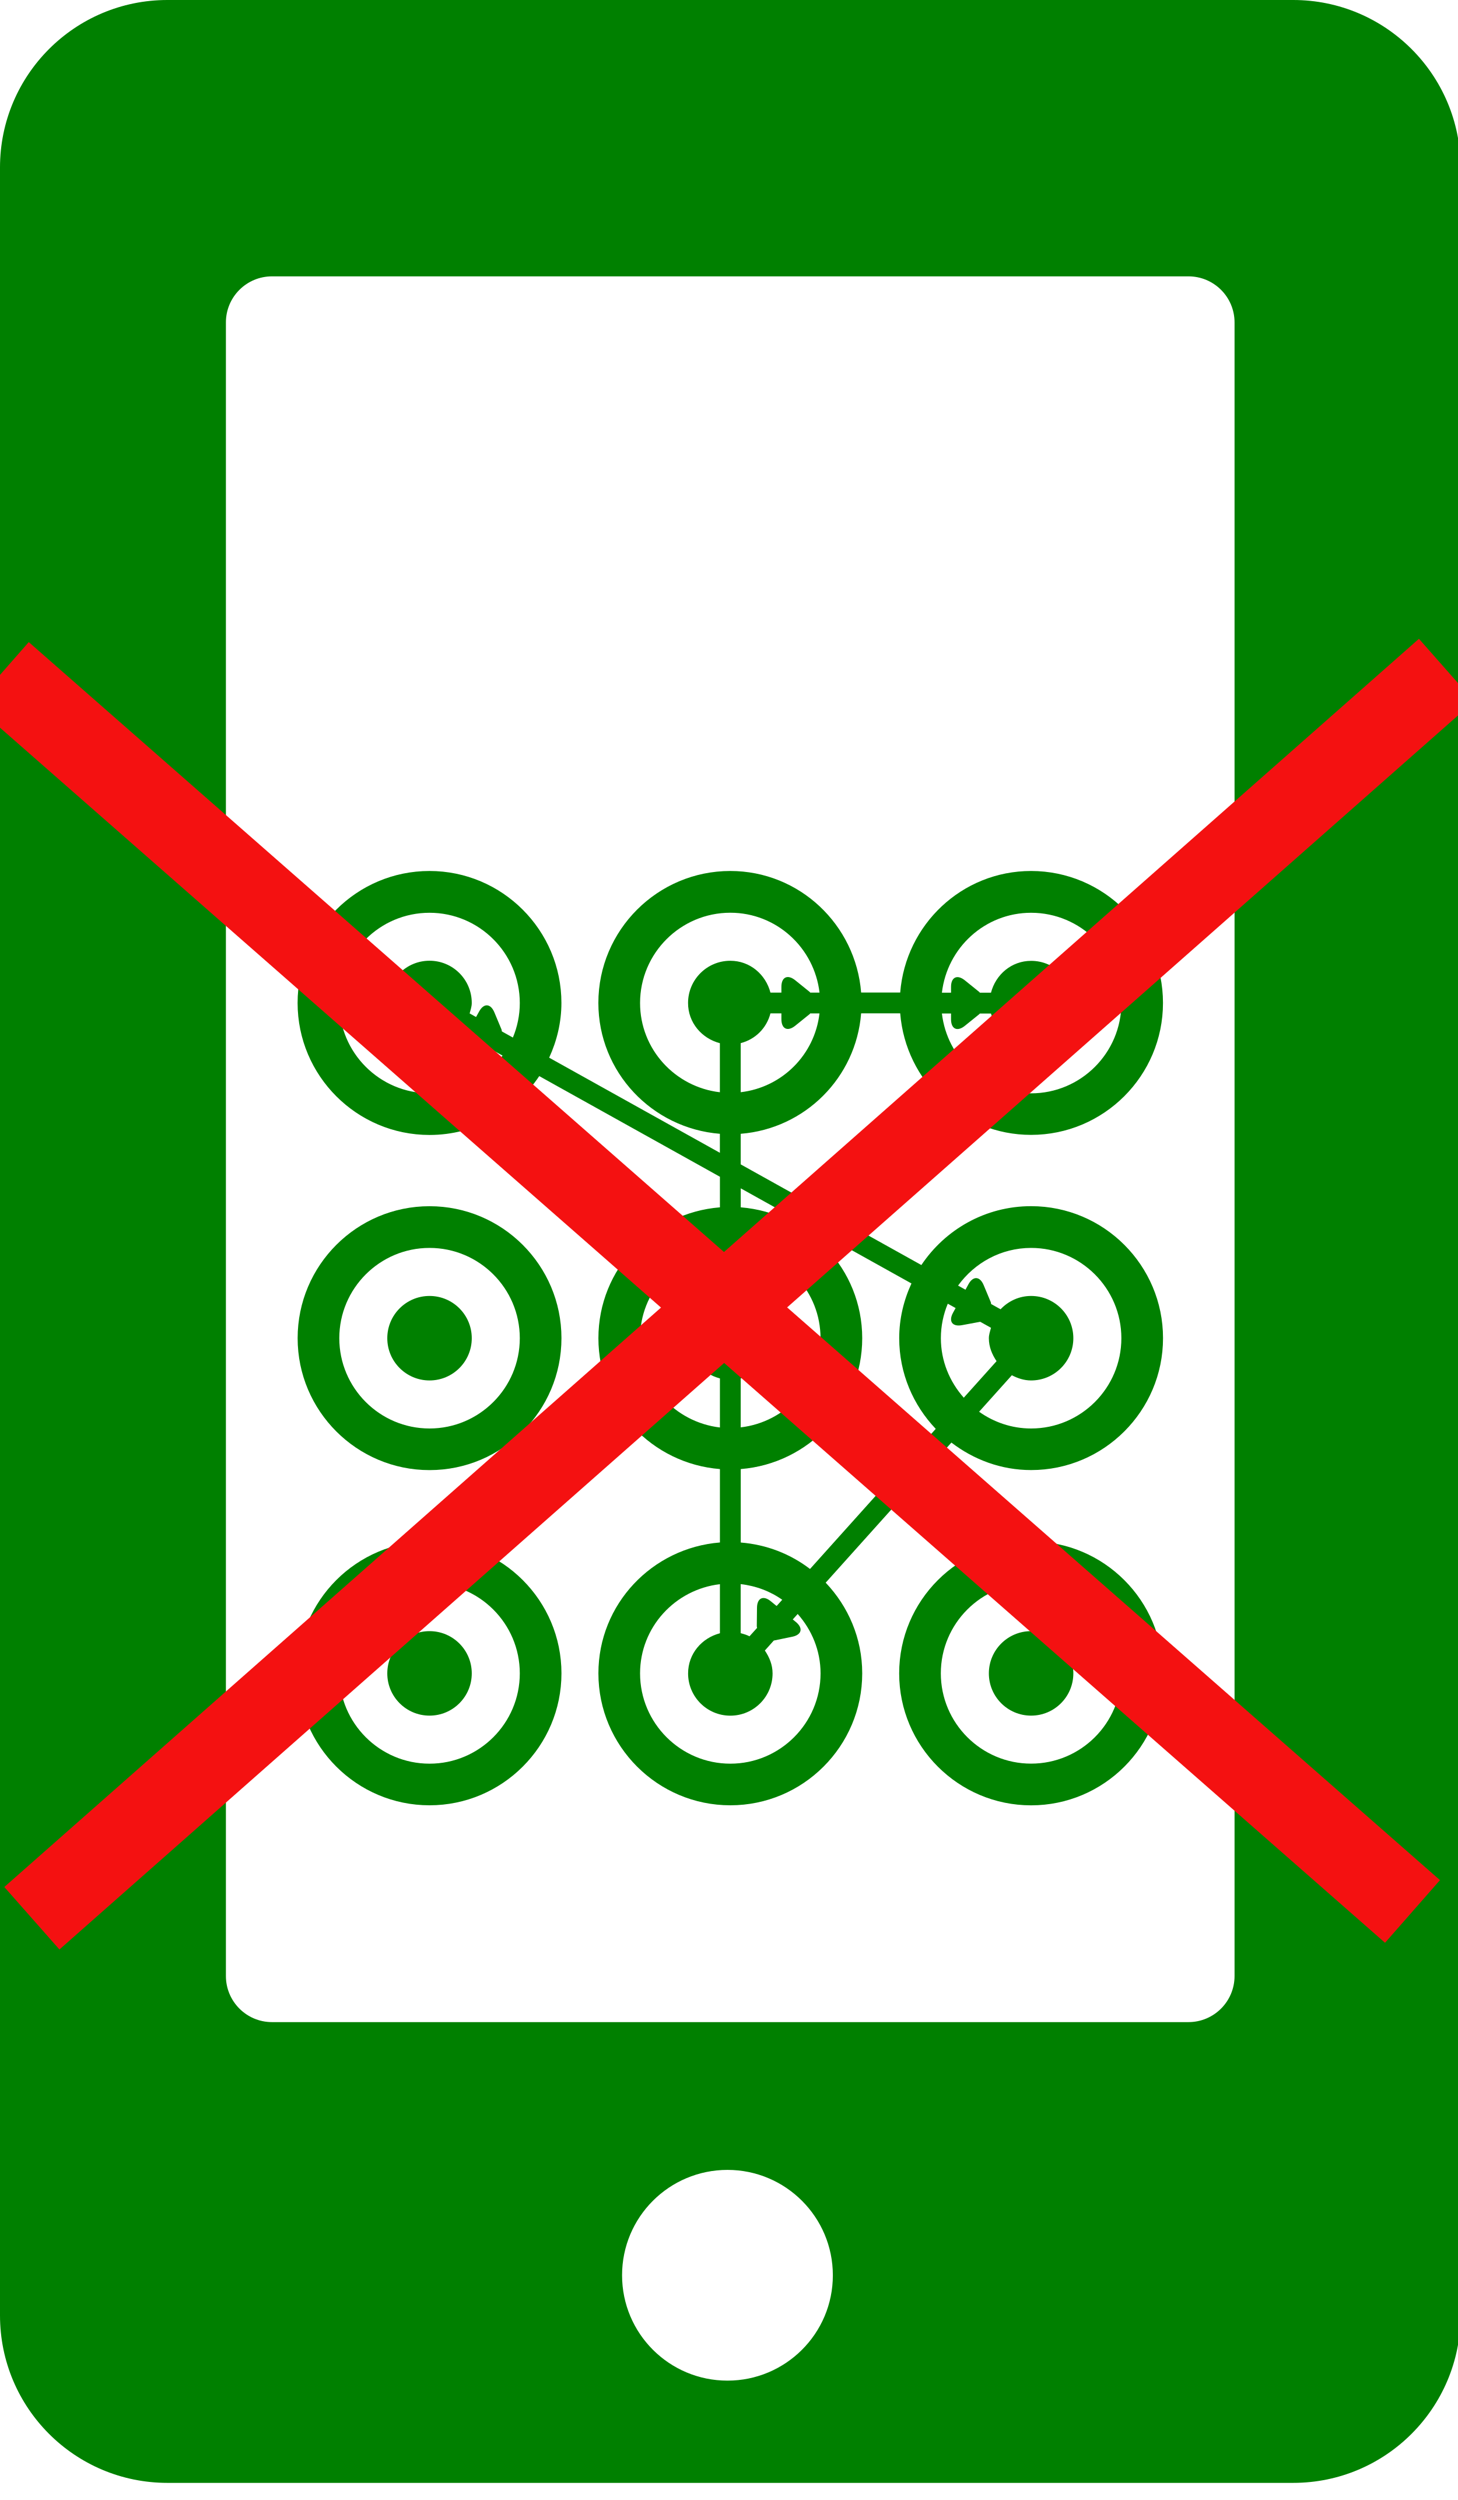 <?xml version="1.0"?>
<svg version="1.1" id="Layer_1" xmlns="http://www.w3.org/2000/svg" xmlns:xlink="http://www.w3.org/1999/xlink" x="0px" y="0px"
	 width="35px" height="60px" viewBox="0 0 35 60" enable-background="new 0 0 35 60" xml:space="preserve">
	 <rect id="backgroundrect" width="100%" height="100%" x="0" y="0" fill="none" stroke="none"/>
    <desc iVinci="yes" version="4.5" gridStep="20" showGrid="no" snapToGrid="no" codePlatform="0"/>
    
<g class="currentLayer"><title>Layer 1</title><g id="Layer1" opacity="1">
        <g id="Shape1">
            <path id="shapePath1" fill="#008000" d="M-1.90735e-06,55.573 C-1.90735e-06,57.794 1.797,59.593 4.019,59.593 L31.044,59.593 C33.263,59.593 35.062,57.794 35.062,55.573 L35.062,4.02 C35.062,1.8 33.263,0 31.044,0 L4.019,0 C1.798,0 -1.90735e-06,1.8 -1.90735e-06,4.02 L-1.90735e-06,55.573 M17.464,57.139 C16.065,57.139 14.933,56.008 14.933,54.61 C14.933,53.213 16.065,52.081 17.464,52.081 C18.858,52.081 19.993,53.213 19.993,54.61 C19.994,56.008 18.858,57.139 17.464,57.139 M5.423,7.739 C5.423,7.128 5.918,6.633 6.53,6.633 L28.529,6.633 C29.141,6.633 29.636,7.128 29.636,7.739 L29.636,47.427 C29.636,48.038 29.141,48.534 28.529,48.534 L6.53,48.534 C5.918,48.534 5.423,48.038 5.423,47.427 L5.423,7.739 Z"/>
        </g>
        <g id="Shape2">
            <path fill="#008000" id="shapePath2" d="M10.311,27.241 C11.409,27.241 12.377,26.679 12.945,25.828 L17.282,28.244 L17.282,28.978 C15.654,29.108 14.365,30.459 14.365,32.119 C14.365,33.779 15.654,35.13 17.282,35.26 L17.282,37.022 C15.654,37.152 14.365,38.503 14.365,40.163 C14.365,41.909 15.785,43.33 17.532,43.33 C19.278,43.33 20.698,41.91 20.698,40.163 C20.698,39.319 20.361,38.555 19.821,37.987 L22.839,34.624 C23.372,35.032 24.031,35.284 24.752,35.284 C26.498,35.284 27.919,33.864 27.919,32.117 C27.919,30.371 26.499,28.95 24.752,28.95 C23.654,28.95 22.687,29.512 22.118,30.363 L17.781,27.947 L17.781,27.213 C19.325,27.09 20.549,25.865 20.672,24.322 L21.61,24.322 C21.74,25.95 23.091,27.239 24.751,27.239 C26.497,27.239 27.918,25.819 27.918,24.072 C27.918,22.326 26.498,20.905 24.751,20.905 C23.091,20.905 21.74,22.194 21.61,23.822 L20.672,23.822 C20.542,22.194 19.191,20.905 17.531,20.905 C15.785,20.905 14.364,22.325 14.364,24.072 C14.364,25.732 15.653,27.083 17.281,27.213 L17.281,27.669 L13.183,25.386 C13.367,24.985 13.477,24.542 13.477,24.072 C13.477,22.326 12.057,20.905 10.31,20.905 C8.563,20.905 7.144,22.325 7.144,24.072 C7.144,25.82 8.565,27.241 10.311,27.241 M17.781,33.083 C18.217,32.969 18.545,32.591 18.545,32.119 C18.545,31.647 18.217,31.269 17.781,31.155 L17.781,30.953 L17.92,30.953 C18.154,30.953 18.226,30.805 18.078,30.622 L17.798,30.275 C17.793,30.269 17.786,30.267 17.781,30.261 L17.781,29.977 C18.857,30.103 19.697,31.009 19.697,32.118 C19.697,33.227 18.856,34.134 17.781,34.259 L17.781,33.083 M15.365,32.119 C15.365,31.01 16.206,30.103 17.282,29.978 L17.282,30.262 C17.277,30.268 17.27,30.269 17.265,30.276 L16.985,30.623 C16.839,30.806 16.909,30.954 17.143,30.954 L17.282,30.954 L17.282,31.156 C16.846,31.27 16.518,31.648 16.518,32.12 C16.518,32.592 16.846,32.97 17.282,33.084 L17.282,34.262 C16.205,34.134 15.365,33.228 15.365,32.119 M18.505,38.434 C18.324,38.284 18.175,38.353 18.172,38.588 L18.167,39.034 C18.167,39.048 18.173,39.059 18.174,39.072 L17.992,39.274 C17.925,39.239 17.854,39.219 17.78,39.199 L17.78,38.021 C18.149,38.064 18.49,38.193 18.778,38.397 L18.643,38.547 L18.505,38.434 M19.698,40.164 C19.698,41.359 18.726,42.331 17.532,42.331 C16.338,42.331 15.365,41.359 15.365,40.164 C15.365,39.055 16.206,38.149 17.282,38.023 L17.282,39.201 C16.846,39.315 16.518,39.693 16.518,40.165 C16.518,40.725 16.972,41.179 17.532,41.179 C18.092,41.179 18.546,40.725 18.546,40.165 C18.546,39.957 18.469,39.776 18.361,39.615 L18.576,39.375 C18.577,39.375 18.577,39.375 18.578,39.375 L19.016,39.285 C19.246,39.239 19.286,39.079 19.105,38.93 L19.031,38.869 L19.149,38.738 C19.486,39.119 19.698,39.615 19.698,40.164 M22.586,32.119 C22.586,31.826 22.646,31.546 22.752,31.291 L22.94,31.395 L22.877,31.51 C22.765,31.716 22.862,31.849 23.093,31.806 L23.531,31.725 L23.789,31.869 C23.768,31.951 23.738,32.031 23.738,32.12 C23.738,32.328 23.815,32.509 23.923,32.67 L23.136,33.547 C22.797,33.164 22.586,32.668 22.586,32.119 M24.752,29.952 C25.947,29.952 26.919,30.924 26.919,32.119 C26.919,33.314 25.947,34.286 24.752,34.286 C24.286,34.286 23.857,34.135 23.504,33.884 L24.29,33.008 C24.43,33.081 24.583,33.133 24.752,33.133 C25.312,33.133 25.766,32.679 25.766,32.119 C25.766,31.559 25.312,31.105 24.752,31.105 C24.462,31.105 24.204,31.23 24.019,31.425 L23.793,31.299 C23.789,31.284 23.791,31.271 23.785,31.256 L23.613,30.844 C23.522,30.628 23.359,30.62 23.247,30.826 L23.177,30.955 L22.999,30.856 C23.393,30.311 24.03,29.952 24.752,29.952 M21.88,30.805 C21.695,31.206 21.586,31.649 21.586,32.119 C21.586,32.963 21.923,33.727 22.463,34.295 L19.445,37.658 C18.975,37.298 18.405,37.073 17.782,37.023 L17.782,35.26 C19.409,35.13 20.698,33.779 20.698,32.119 C20.698,30.459 19.409,29.108 17.782,28.978 L17.782,28.522 L21.88,30.805 M17.781,26.215 L17.781,25.037 C18.135,24.945 18.402,24.677 18.495,24.323 L18.758,24.323 L18.758,24.462 C18.758,24.696 18.906,24.767 19.089,24.62 L19.436,24.34 C19.442,24.335 19.444,24.329 19.449,24.324 L19.672,24.324 C19.557,25.317 18.774,26.099 17.781,26.215 M24.752,21.908 C25.947,21.908 26.919,22.88 26.919,24.075 C26.919,25.27 25.947,26.242 24.752,26.242 C23.643,26.242 22.736,25.401 22.611,24.325 L22.83,24.325 L22.83,24.464 C22.83,24.698 22.978,24.769 23.161,24.622 L23.508,24.342 C23.514,24.337 23.516,24.331 23.521,24.326 L23.789,24.326 C23.903,24.762 24.281,25.09 24.753,25.09 C25.313,25.09 25.767,24.636 25.767,24.076 C25.767,23.516 25.313,23.062 24.753,23.062 C24.282,23.062 23.903,23.39 23.789,23.826 L23.522,23.826 C23.516,23.821 23.514,23.814 23.508,23.809 L23.161,23.529 C22.978,23.382 22.83,23.453 22.83,23.687 L22.83,23.826 L22.611,23.826 C22.736,22.748 23.643,21.908 24.752,21.908 M15.365,24.074 C15.365,22.879 16.337,21.907 17.532,21.907 C18.641,21.907 19.547,22.748 19.673,23.824 L19.45,23.824 C19.444,23.819 19.442,23.812 19.436,23.807 L19.089,23.527 C18.906,23.38 18.758,23.451 18.758,23.685 L18.758,23.824 L18.495,23.824 C18.381,23.388 18.003,23.06 17.531,23.06 C16.971,23.06 16.517,23.514 16.517,24.074 C16.517,24.545 16.845,24.924 17.281,25.038 L17.281,26.216 C16.205,26.09 15.365,25.183 15.365,24.074 M10.311,21.908 C11.506,21.908 12.478,22.88 12.478,24.075 C12.478,24.368 12.418,24.648 12.312,24.903 L12.048,24.756 C12.043,24.74 12.045,24.725 12.039,24.709 L11.867,24.297 C11.776,24.081 11.613,24.073 11.501,24.279 L11.428,24.41 L11.274,24.324 C11.295,24.242 11.325,24.162 11.325,24.073 C11.325,23.513 10.871,23.059 10.311,23.059 C9.751,23.059 9.297,23.513 9.297,24.073 C9.297,24.633 9.751,25.087 10.311,25.087 C10.601,25.087 10.859,24.962 11.044,24.767 L11.191,24.849 L11.13,24.961 C11.018,25.167 11.115,25.3 11.346,25.257 L11.779,25.177 L12.064,25.336 C11.67,25.881 11.033,26.24 10.311,26.24 C9.116,26.24 8.145,25.268 8.145,24.073 C8.144,22.879 9.116,21.908 10.311,21.908 Z"/>
        </g>
        <g id="Shape3">
            <path id="shapePath3" fill="#008000" d="M10.311,35.285 C12.057,35.285 13.478,33.865 13.478,32.118 C13.478,30.372 12.058,28.951 10.311,28.951 C8.564,28.951 7.145,30.371 7.145,32.118 C7.144,33.865 8.565,35.285 10.311,35.285 M10.311,29.952 C11.506,29.952 12.478,30.924 12.478,32.119 C12.478,33.314 11.506,34.286 10.311,34.286 C9.116,34.286 8.145,33.314 8.145,32.119 C8.145,30.924 9.116,29.952 10.311,29.952 Z"/>
        </g>
        <g id="Shape4">
            <path id="shapePath4" fill="#008000" d="M11.325,32.119 C11.325,32.679 10.871,33.133 10.311,33.133 C9.751,33.133 9.297,32.679 9.297,32.119 C9.297,31.559 9.751,31.105 10.311,31.105 C10.871,31.105 11.325,31.559 11.325,32.119 Z"/>
        </g>
        <g id="Shape5">
            <path id="shapePath5" fill="#008000" d="M10.311,43.33 C12.057,43.33 13.478,41.91 13.478,40.163 C13.478,38.417 12.058,36.996 10.311,36.996 C8.564,36.996 7.145,38.416 7.145,40.163 C7.144,41.91 8.565,43.33 10.311,43.33 M10.311,37.997 C11.506,37.997 12.478,38.969 12.478,40.164 C12.478,41.359 11.506,42.331 10.311,42.331 C9.116,42.331 8.145,41.359 8.145,40.164 C8.144,38.969 9.116,37.997 10.311,37.997 Z"/>
        </g>
        <g id="Shape6">
            <path id="shapePath6" fill="#008000" d="M11.325,40.164 C11.325,40.724 10.871,41.178 10.311,41.178 C9.751,41.178 9.297,40.724 9.297,40.164 C9.297,39.604 9.751,39.15 10.311,39.15 C10.871,39.15 11.325,39.604 11.325,40.164 Z"/>
        </g>
        <g id="Shape7">
            <path id="shapePath7" fill="#008000" d="M24.752,36.997 C23.006,36.997 21.585,38.417 21.585,40.164 C21.585,41.91 23.005,43.331 24.752,43.331 C26.499,43.331 27.919,41.911 27.919,40.164 C27.919,38.418 26.498,36.997 24.752,36.997 M24.752,42.33 C23.557,42.33 22.585,41.358 22.585,40.163 C22.585,38.968 23.557,37.996 24.752,37.996 C25.947,37.996 26.919,38.968 26.919,40.163 C26.919,41.359 25.947,42.33 24.752,42.33 Z"/>
        </g>
        <g id="Shape8">
            <path id="shapePath8" fill="#008000" d="M25.766,40.164 C25.766,40.724 25.312,41.178 24.752,41.178 C24.192,41.178 23.738,40.724 23.738,40.164 C23.738,39.604 24.192,39.15 24.752,39.15 C25.312,39.15 25.766,39.604 25.766,40.164 Z"/>
        </g>
    </g>
    <path fill="#d50b0b" fill-opacity="1" stroke="#f41111" stroke-opacity="1" stroke-width="2" stroke-dasharray="none" stroke-linejoin="round" stroke-linecap="butt" stroke-dashoffset="" fill-rule="nonzero" opacity="1" marker-start="" marker-mid="" marker-end="" d="M0.031,16.163L33.908,45.878" id="svg_1"/>
    <path fill="#d50b0b" fill-opacity="1" stroke="#f41111" stroke-opacity="1" stroke-width="2" stroke-dasharray="none" stroke-linejoin="round" stroke-linecap="butt" stroke-dashoffset="" fill-rule="nonzero" opacity="1" marker-start="" marker-mid="" marker-end="" d="M34.724,16.082L0.765,46.041" id="svg_3"/></g></svg>